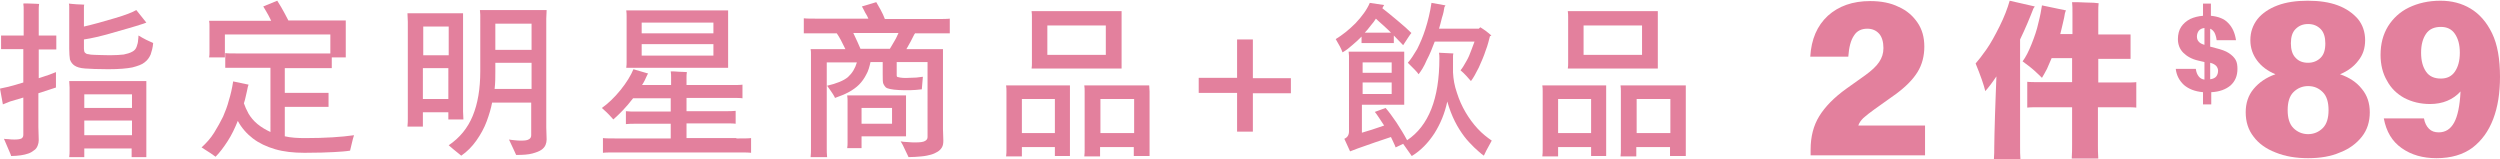 <!-- Generator: Adobe Illustrator 25.0.0, SVG Export Plug-In  -->
<svg version="1.1" xmlns="http://www.w3.org/2000/svg" xmlns:xlink="http://www.w3.org/1999/xlink" x="0px" y="0px" width="697px"
	 height="44.4px" viewBox="0 0 697 44.4" style="overflow:visible;enable-background:new 0 0 697 44.4;" xml:space="preserve">
<style type="text/css">
	.st0{fill:#E3809D;}
</style>
<defs>
</defs>
<g>
	<g>
		<g>
			<path class="st0" d="M10.8,9.9h2.8l2.1,0v3.9l-2.1,0h-2.8v8c2.3-0.7,3.9-1.3,4.8-1.7l0,4.3l-4.9,1.6v9.4l0.1,3.7
				c0,0.5-0.1,1-0.3,1.5c-0.2,0.5-0.5,1-1,1.3c-0.5,0.4-1,0.7-1.6,0.9c-0.6,0.2-1.3,0.4-2.1,0.5c-0.8,0.1-1.7,0.2-2.7,0.2
				c0-0.1-0.1-0.3-0.2-0.6c-0.1-0.3-0.7-1.7-1.8-4.2c0.1,0,0.5,0.1,1.2,0.1c0.7,0.1,1.3,0.1,1.8,0.1c0.9,0,1.5-0.1,1.9-0.3
				c0.3-0.2,0.5-0.5,0.5-1v-2.3v-8.1l-3.7,1.1l-2,0.8L0,24.7l2.3-0.5c1.2-0.3,2.6-0.7,4.2-1.2v-9.3H2.5c-0.9,0-1.7,0-2.2,0V9.9
				l2.2,0h4.1v-7c0-0.7,0-1.3-0.1-1.9C7,0.9,7.7,1,8.7,1c1,0,1.7,0.1,2.2,0.1c-0.1,0.6-0.1,1.2-0.1,1.7V9.9z M19.3,13.6V1.9
				c0-0.3,0-0.6-0.1-0.9c0.6,0.1,1.3,0.1,2.2,0.2c0.9,0,1.6,0.1,2.1,0.1c-0.1,0.2-0.1,0.4-0.1,0.7v5.4C26,6.8,28.9,6,31.9,5.1
				C35,4.2,37,3.4,38,2.8l2.8,3.5L40,6.6c-2.7,0.9-5.7,1.7-8.8,2.6c-3.1,0.9-5.7,1.5-7.8,1.8v2.6c0,0.5,0.1,0.9,0.3,1.1
				c0.2,0.2,0.5,0.4,0.9,0.4c0.4,0.1,1,0.2,1.9,0.2c0.9,0,2.3,0.1,4.2,0.1c1.6,0,2.8-0.1,3.8-0.2c0.9-0.2,1.7-0.4,2.4-0.8
				c0.6-0.3,1-0.8,1.2-1.4c0.2-0.6,0.4-1.2,0.4-1.8c0.1-0.6,0.1-1,0.1-1.3c1.5,0.9,2.9,1.6,4.1,2.1c-0.1,1.3-0.4,2.3-0.7,3.2
				c-0.4,0.9-0.9,1.6-1.7,2.2c-0.7,0.6-1.9,1-3.4,1.4c-1.5,0.3-3.7,0.5-6.7,0.5c-2.9,0-5.1-0.1-6.5-0.2c-1.4-0.1-2.3-0.4-2.9-0.8
				c-0.6-0.4-1-0.9-1.3-1.7C19.4,15.9,19.3,14.9,19.3,13.6z M40.8,22.6l0,1.8V42l0,1.8h-4.1v-2.4H23.5v2.4h-4.2
				c0.1-0.7,0.1-1.3,0.1-1.8V24.4l-0.1-1.8H40.8z M36.7,26.3H23.5v3.8h13.3V26.3z M23.5,37.7h13.3v-4.1H23.5V37.7z"/>
			<path class="st0" d="M85.1,38.5c5.6,0,10.1-0.3,13.6-0.8c-0.2,0.6-0.4,1.3-0.6,2.2c-0.2,0.9-0.4,1.6-0.5,2.1
				c-1.2,0.2-2.7,0.3-4.5,0.4c-1.8,0.1-4.6,0.2-8.2,0.2c-3.1,0-5.8-0.3-8.2-1s-4.5-1.7-6.2-3c-1.7-1.3-3.2-3-4.2-4.9
				c-0.8,2-1.7,3.9-2.8,5.6c-1.1,1.7-2.2,3.2-3.4,4.4c-0.5-0.4-1.8-1.3-3.9-2.6c1.3-1.2,2.5-2.5,3.5-4.1c1-1.6,1.8-3.1,2.5-4.5
				c0.6-1.4,1.2-2.9,1.6-4.5c0.5-1.6,0.9-3.3,1.2-5.3l4.3,0.9l-0.2,0.6c-0.1,0.6-0.3,1.4-0.5,2.3c-0.2,1-0.4,1.7-0.6,2.3
				c0.3,0.9,0.7,1.8,1.3,2.9c0.6,1,1.4,2,2.5,2.9c1.1,0.9,2.3,1.6,3.6,2.2V18.9H66c-1.5,0-2.6,0-3.2,0v-4.1c0.6,0.1,1.7,0.1,3.2,0.1
				h23.2c1.4,0,2.3,0,2.9,0V9.6H62.7V16h-4.4c0.1-0.5,0.1-0.9,0.1-1.3V7.1c0-0.3,0-0.8-0.1-1.3h17.3c-0.1-0.3-0.4-0.8-0.8-1.6
				c-0.4-0.8-0.9-1.5-1.4-2.4l3.9-1.6c0.2,0.3,0.6,1,1.1,1.8c0.5,0.9,1.2,2.1,2,3.7h16c0,0.3,0,0.7,0,1.3v7.7l0,1.3h-3.9v3
				c-0.7,0-1.8,0-3.3,0h-9.8v6.9h10.1l2.1,0v3.9l-2.1,0H79.4V38C81.1,38.4,83,38.5,85.1,38.5z"/>
			<path class="st0" d="M129.2,33.3h-4.2v-2h-7.1v4h-4.3c0.1-0.9,0.1-1.7,0.1-2.4V6.1l-0.1-2.4h15.5L129.1,6v25.1L129.2,33.3z
				 M125.1,7.4h-7.1v8h7.1V7.4z M117.9,27.6h7.1V19h-7.1V27.6z M152.3,5.2v30.3l0.1,3.4c0,0.5-0.1,1-0.3,1.5c-0.2,0.5-0.6,1-1.2,1.4
				s-1.4,0.7-2.5,1c-1.1,0.3-2.6,0.4-4.5,0.4c-0.1-0.3-0.8-1.7-2-4.3c0.4,0.1,0.9,0.1,1.6,0.2c0.7,0.1,1.3,0.1,1.9,0.1
				c1,0,1.7-0.1,2.1-0.4c0.4-0.2,0.6-0.6,0.6-1.1v-2.2v-6.9h-10.9c-0.3,1.6-0.8,3.3-1.5,5.2c-0.7,1.9-1.7,3.7-2.9,5.4
				c-1.2,1.7-2.6,3.1-4.2,4.2c-1.8-1.4-2.9-2.4-3.5-2.9c3.1-2.1,5.3-4.8,6.7-8.2c1.4-3.4,2.1-7.5,2.1-12.4V4.1l-0.1-1.3h18.6
				L152.3,5.2z M137.9,24.8h10.3v-7.3h-10.1V20C138.1,21.5,138.1,23.1,137.9,24.8z M148.2,6.6h-10.1v7.3h10.1V6.6z"/>
			<path class="st0" d="M205.3,38.6c2,0,3.3,0,4.1-0.1v4.1c-0.8-0.1-2.1-0.1-4.1-0.1h-33.1c-2,0-3.4,0-4.1,0.1v-4.1
				c0.8,0.1,2.1,0.1,4.1,0.1H187v-4.1h-9.3c-1.4,0-2.5,0-3.2,0.1V31c0.7,0.1,1.7,0.1,3.2,0.1h9.3v-3.7h-10.5
				c-1.9,2.5-3.8,4.4-5.5,5.9c-0.5-0.6-1.5-1.7-3.2-3.2c1.7-1.2,3.5-2.9,5.2-5c1.7-2.1,2.9-4.1,3.6-5.8l4.1,1.2
				c-0.1,0.1-0.2,0.3-0.3,0.5c-0.4,0.9-0.8,1.8-1.4,2.7h8.1v-2.2c0-0.5,0-1-0.1-1.6c0.5,0,1.3,0,2.3,0.1c1,0,1.7,0.1,2.2,0.1
				c-0.1,0.5-0.1,1-0.1,1.4v2.2h12.3c1.6,0,2.7,0,3.3-0.1v3.8c-0.6-0.1-1.7-0.1-3.3-0.1h-12.3v3.7h10.5c1.5,0,2.5,0,3.2-0.1v3.6
				c-0.6-0.1-1.7-0.1-3.2-0.1h-10.5v4.1H205.3z M174.6,18.9c0.1-0.6,0.1-1.2,0.1-1.6V4.5c0-0.4,0-1-0.1-1.6h28.4l0,1.6v12.8l0,1.6
				H174.6z M198.9,6.3h-20v3h20V6.3z M178.9,15.5h20v-3.2h-20V15.5z"/>
			<path class="st0" d="M255.2,9.2l-0.3,0.4c-0.6,1.3-1.4,2.7-2.2,4.1h10.2l0,1.9v20.4l0.1,3.2c0,0.8-0.1,1.4-0.4,1.9
				c-0.3,0.5-0.7,0.9-1.2,1.2c-0.5,0.3-1.1,0.6-1.8,0.8c-0.7,0.2-1.6,0.4-2.7,0.5c-1.1,0.1-2.3,0.2-3.6,0.2c-0.2-0.5-0.6-1.2-1-2.1
				c-0.4-0.9-0.8-1.7-1.2-2.3c0.5,0.1,1.1,0.2,1.9,0.2c0.8,0.1,1.6,0.1,2.3,0.1c1.2,0,2.1-0.1,2.6-0.4c0.5-0.3,0.7-0.6,0.7-1.1v-2.1
				V17.3h-8.6V21c0,0.3,0.1,0.5,0.4,0.5c0.7,0.2,1.8,0.3,3.1,0.2c1.4,0,2.6-0.1,3.8-0.3l-0.3,3.5c-2.3,0.3-4.4,0.3-6.4,0.2
				c-2-0.1-3.2-0.4-3.6-0.7c-0.3-0.3-0.5-0.6-0.7-1c-0.2-0.4-0.2-1.3-0.2-2.7v-3.4h-3.4c-0.3,1.3-0.6,2.5-1.2,3.5
				c-0.5,1-1.2,2-2,2.8s-1.8,1.5-2.9,2.1c-1.1,0.6-2.4,1.1-3.8,1.6c-0.1-0.3-0.3-0.6-0.6-1.1c-0.3-0.5-0.9-1.3-1.6-2.3
				c2.6-0.6,4.6-1.4,5.8-2.4c1.2-1.1,2-2.4,2.5-4.1h-8.4v24.1c0,0.6,0,1.4,0.1,2.3H226c0.1-0.8,0.1-1.6,0.1-2.3V15
				c0-0.4,0-0.8-0.1-1.3h9.7c-0.9-1.9-1.7-3.4-2.4-4.4h-5.1c-2,0-3.4,0-4.1,0V5.1c0.8,0.1,2.1,0.1,4.1,0.1h13.9
				c-0.2-0.5-0.5-1.1-0.9-1.7c-0.3-0.7-0.7-1.3-0.9-1.7l4-1.2c0.3,0.5,0.7,1.2,1.2,2.1c0.5,0.9,0.9,1.8,1.2,2.6h14.1
				c1.9,0,3.2,0,4-0.1v4.1c-0.7,0-2,0-4,0H255.2z M252.6,36.7l0,1.3h-12.4v3.3h-4c0.1-0.6,0.1-1.1,0.1-1.5V28.1c0-0.3,0-0.8-0.1-1.5
				h16.4c0,0.3,0,0.7,0,1.3V36.7z M239.9,13.6h8.2c0.4-0.6,0.8-1.4,1.3-2.2c0.5-0.8,0.8-1.6,1.1-2.2h-12.6
				C238.8,11,239.4,12.5,239.9,13.6z M240.2,34.5h8.5v-4.4h-8.5V34.5z"/>
			<path class="st0" d="M298.3,23.8l0,1.7v16.3l0,1.7h-4.2V41h-9.2v2.6h-4.4c0.1-0.7,0.1-1.3,0.1-1.8V25.5c0-0.5,0-1.1-0.1-1.7
				H298.3z M284.9,37.1h9.2v-9.5h-9.2V37.1z M287.6,19.2c0.1-0.6,0.1-1.2,0.1-1.6V4.7c0-0.4,0-1-0.1-1.6h25.1c0,0.4,0,0.9,0,1.6
				v12.8l0,1.6H287.6z M308.3,7.1H292v8.2h16.3V7.1z M320.5,25.5v16.2l0,1.8h-4.4V41h-9.4v2.6h-4.4c0.1-0.7,0.1-1.3,0.1-1.8V25.5
				c0-0.5,0-1.1-0.1-1.7h18.1L320.5,25.5z M306.8,37.1h9.4v-9.5h-9.4V37.1z"/>
			<path class="st0" d="M344.9,25.9h-10.7v-4.2h10.7V11h4.4v10.8h10.6v4.2h-10.6v10.7h-4.4V25.9z"/>
			<path class="st0" d="M379.7,10.1c-0.9,0.9-1.7,1.7-2.7,2.5c-0.9,0.8-1.8,1.5-2.7,2c-0.3-0.9-1-2.2-1.9-3.7
				c1.8-1.1,3.6-2.5,5.5-4.4c1.8-1.9,3.2-3.8,4-5.7l4,0.6l-0.3,0.5l-0.2,0.4c1.2,0.9,2.6,2.1,4.3,3.5c1.7,1.4,2.9,2.5,3.8,3.4
				c-0.3,0.3-1,1.4-2.3,3.4l-2.6-2.7v2.1l-1.7,0h-5.6l-1.7,0V10.1z M405.1,20.2c0.1,1.9,0.4,3.7,1.1,5.7c0.6,1.9,1.4,3.7,2.4,5.4
				c1,1.7,2.1,3.2,3.4,4.6c1.3,1.4,2.6,2.4,3.9,3.3c-1.3,2.3-2,3.7-2.2,4.2c-0.9-0.6-1.7-1.4-2.7-2.3c-0.9-0.9-1.9-1.9-2.8-3.1
				c-0.9-1.2-1.8-2.6-2.6-4.2c-0.8-1.6-1.5-3.4-2.1-5.5c-0.7,3.3-1.9,6.2-3.6,8.9c-1.7,2.6-3.8,4.8-6.3,6.3
				c-0.4-0.6-1.2-1.7-2.4-3.4l-2.1,1c-0.1-0.3-0.3-0.8-0.6-1.4c-0.3-0.6-0.5-1.1-0.7-1.5c-2.8,0.9-5.9,2-9.3,3.2l-2.1,0.8l-1.6-3.5
				c0.9-0.4,1.3-1.1,1.3-2.1V15.6l-0.1-1.2h15.5l0,1.5v11.9l0,1.4h-11.8v7.8c1.7-0.5,3.7-1.1,6.2-2c-1.2-1.8-2-3.1-2.6-3.8l3-1.1
				c0.9,1,1.9,2.4,3,4c1.1,1.7,2.1,3.3,3,5c6-4,9-11.6,9-22.8c0-0.6,0-1.1-0.1-1.6l4,0.2c-0.1,0.3-0.1,0.7-0.1,0.9L405.1,20.2z
				 M388,17.4h-8.1v2.9h8.1V17.4z M379.9,26.2h8.1V23h-8.1V26.2z M387.8,9.1c-0.5-0.5-1.2-1.2-2.1-2c-0.9-0.8-1.6-1.4-2.1-1.9
				c-0.3,0.5-0.8,1.2-1.5,2c-0.6,0.8-1.1,1.4-1.6,1.9h0.8h5.6H387.8z M395.5,20.7c-0.2-0.3-0.5-0.7-1.1-1.3
				c-0.5-0.5-1.2-1.2-1.9-1.9c0.9-1,1.7-2.3,2.6-3.8c0.8-1.6,1.6-3.4,2.3-5.6c0.7-2.2,1.3-4.6,1.7-7.3l3.9,0.7L402.7,2
				c-0.1,0.8-0.3,1.8-0.7,3c-0.3,1.3-0.6,2.3-0.8,3h11.1l0.4-0.4c1,0.6,2.1,1.4,3.1,2.3l-0.4,0.2c-0.3,1.1-0.6,2.5-1.2,4
				c-0.5,1.6-1.2,3.1-1.9,4.7c-0.8,1.6-1.5,2.9-2.2,3.8c-0.8-0.9-1.7-2-2.9-3c0.5-0.6,1-1.4,1.6-2.5c0.6-1,1-2,1.4-3.1
				c0.4-1,0.7-1.8,0.9-2.4H400c-0.7,1.9-1.4,3.6-2.2,5.1C397,18.6,396.2,19.8,395.5,20.7z"/>
			<path class="st0" d="M447.8,23.8l0,1.7v16.3l0,1.7h-4.2V41h-9.2v2.6H430c0.1-0.7,0.1-1.3,0.1-1.8V25.5c0-0.5,0-1.1-0.1-1.7H447.8
				z M434.4,37.1h9.2v-9.5h-9.2V37.1z M437.1,19.2c0.1-0.6,0.1-1.2,0.1-1.6V4.7c0-0.4,0-1-0.1-1.6h25.1c0,0.4,0,0.9,0,1.6v12.8
				l0,1.6H437.1z M457.8,7.1h-16.3v8.2h16.3V7.1z M470,25.5v16.2l0,1.8h-4.4V41h-9.4v2.6h-4.4c0.1-0.7,0.1-1.3,0.1-1.8V25.5
				c0-0.5,0-1.1-0.1-1.7H470L470,25.5z M456.3,37.1h9.4v-9.5h-9.4V37.1z"/>
			<path class="st0" d="M504.8,43.1v-1.4c0-3.6,0.8-6.7,2.4-9.3c1.6-2.6,4.1-5.2,7.6-7.7L520,21c1.8-1.3,3.1-2.5,3.9-3.7
				s1.2-2.4,1.2-3.9c0-1.7-0.4-3.1-1.2-4c-0.8-0.9-1.9-1.4-3.3-1.4c-1.6,0-2.9,0.6-3.7,1.9c-0.9,1.3-1.4,3.2-1.6,5.9h-10.6
				c0.3-4.9,1.9-8.6,4.9-11.4c3-2.7,6.9-4.1,11.8-4.1c3,0,5.7,0.5,7.9,1.6c2.3,1,4,2.5,5.3,4.4c1.3,1.9,1.9,4.1,1.9,6.7
				c0,2.6-0.6,5-1.9,7.1c-1.3,2.1-3.3,4.1-6,6.1l-5.9,4.2c-1.4,1-2.4,1.8-3.2,2.5c-0.7,0.7-1.2,1.4-1.4,2.1h18.6v8.3H504.8z"/>
			<path class="st0" d="M563.2,11v30c0,1.1,0,2.2,0.1,3.4h-7.4c0.1-1.2,0.1-2.3,0.1-3.4c0-1.9,0.1-4.8,0.2-8.7
				c0.1-3.9,0.3-7.6,0.4-11c-1.2,1.8-2.2,3.1-3.1,4.1c-0.4-1.7-1.3-4.3-2.7-7.7c0.8-0.9,1.8-2.2,3-3.9c1.2-1.7,2.4-3.9,3.7-6.5
				c1.3-2.6,2.2-5,2.8-7.1l7,1.6l-0.4,0.6C565.9,5,564.7,7.9,563.2,11z M591.7,23c2,0,3.3,0,3.9-0.1V30c-0.7-0.1-2-0.1-3.9-0.1h-6.8
				v10.4c0,1.2,0,2.5,0.1,3.9h-7.4c0.1-1.4,0.1-2.8,0.1-3.9V29.9h-8.5c-2,0-3.3,0-4,0.1v-7.2c0.7,0.1,2,0.1,4,0.1h8.5v-6.7H572
				c-0.4,1-0.9,2-1.3,3c-0.5,1-1,1.8-1.4,2.5c-0.4-0.4-1.1-1.1-2.1-2c-1-0.9-2.1-1.7-3.3-2.6c0.9-1.2,1.7-2.8,2.5-4.8
				c0.8-2,1.5-4,1.9-5.9c0.5-1.9,0.8-3.6,1-4.9l6.7,1.4c-0.1,0.2-0.2,0.4-0.3,0.8c-0.1,0.7-0.3,1.7-0.6,2.9
				c-0.3,1.2-0.5,2.2-0.7,2.9h3.4v-6c0-1.1,0-2-0.1-2.9c0.9,0,2.2,0,3.9,0.1c1.7,0,2.8,0.1,3.5,0.2c-0.1,0.6-0.1,1.5-0.1,2.7v6h5.7
				c1.6,0,2.7,0,3.3,0v6.8c-0.6,0-1.7,0-3.3,0h-5.7V23H591.7z"/>
			<path class="st0" d="M614.2,29.1v-3.4c-2.3-0.2-4-0.9-5.3-2c-1.3-1.2-2.1-2.7-2.3-4.5h5.6c0.1,0.9,0.4,1.6,0.8,2.1
				c0.4,0.5,0.9,0.8,1.6,0.9v-4.9l-1.7-0.4c-1.8-0.4-3.2-1.2-4.2-2.2c-1-1-1.5-2.3-1.5-3.8c0-1.3,0.3-2.5,0.9-3.4
				c0.6-0.9,1.4-1.6,2.5-2.2c1.1-0.5,2.3-0.8,3.6-0.9V1h2.2v3.4c2,0.2,3.7,0.8,4.8,2c1.2,1.2,1.9,2.8,2.2,4.8H618
				c-0.1-0.8-0.3-1.5-0.6-2.1c-0.3-0.5-0.7-0.9-1.2-1.1v5l1.5,0.4c1.6,0.4,2.8,0.8,3.7,1.4s1.5,1.2,1.9,1.9c0.4,0.7,0.5,1.6,0.5,2.5
				c0,1.9-0.6,3.4-1.9,4.6c-1.3,1.1-3.1,1.8-5.4,1.9v3.4H614.2z M612.5,10.2c0,0.6,0.2,1.1,0.5,1.4c0.3,0.4,0.9,0.7,1.6,0.9V7.8
				c-0.7,0.1-1.2,0.3-1.6,0.8C612.7,9,612.5,9.6,612.5,10.2z M618.4,19.7c0-0.5-0.2-0.9-0.5-1.3c-0.4-0.4-0.9-0.7-1.7-0.9v4.6
				c0.8-0.1,1.4-0.4,1.7-0.8C618.2,20.9,618.4,20.4,618.4,19.7z"/>
			<path class="st0" d="M643.5,44.1c-3.4,0-6.4-0.5-9.1-1.6c-2.6-1-4.7-2.5-6.1-4.4c-1.5-1.9-2.2-4.2-2.2-6.8c0-2.5,0.7-4.7,2.2-6.5
				c1.5-1.8,3.5-3.2,6.1-4.1c-2.2-0.9-3.9-2.2-5.1-3.8c-1.2-1.6-1.9-3.5-1.9-5.7c0-2.3,0.7-4.2,2-5.9c1.3-1.6,3.2-2.9,5.6-3.8
				c2.4-0.9,5.2-1.3,8.4-1.3s6,0.4,8.4,1.3c2.4,0.9,4.2,2.2,5.6,3.8c1.3,1.6,2,3.6,2,5.9c0,2.2-0.6,4.1-1.9,5.7
				c-1.2,1.6-2.9,2.9-5.1,3.8c2.6,0.9,4.6,2.2,6.1,4.1c1.5,1.8,2.2,4,2.2,6.5c0,2.6-0.7,4.9-2.2,6.8c-1.5,1.9-3.5,3.4-6.1,4.4
				C649.9,43.6,646.9,44.1,643.5,44.1z M643.5,37.4c1.6,0,3-0.6,4.1-1.7s1.6-2.8,1.6-5c0-2.2-0.5-3.9-1.6-5s-2.4-1.7-4.1-1.7
				c-1.6,0-3,0.6-4.1,1.7c-1.1,1.1-1.6,2.8-1.6,5c0,2.2,0.5,3.9,1.6,5C640.5,36.8,641.9,37.4,643.5,37.4z M643.5,17.5
				c1.4,0,2.6-0.5,3.5-1.4c0.9-0.9,1.3-2.2,1.3-4c0-1.7-0.4-3.1-1.3-4c-0.9-0.9-2-1.4-3.5-1.4c-1.5,0-2.6,0.5-3.5,1.4
				c-0.9,0.9-1.3,2.2-1.3,4c0,1.7,0.4,3.1,1.3,4C640.9,17.1,642.1,17.5,643.5,17.5z"/>
			<path class="st0" d="M680.4,0.2c3.1,0,5.9,0.7,8.4,2.2c2.5,1.5,4.5,3.8,6,6.9c1.5,3.1,2.2,7.2,2.2,12.1c0,4.5-0.6,8.4-1.9,11.8
				c-1.3,3.4-3.2,6-5.8,8c-2.6,1.9-5.9,2.9-10,2.9c-3.8,0-7-0.9-9.7-2.8c-2.7-1.9-4.3-4.6-5-8.3h11.2c0.2,1.2,0.7,2.2,1.4,2.9
				c0.7,0.7,1.6,1,2.7,1c1.9,0,3.3-0.9,4.3-2.7c1-1.8,1.6-4.7,1.8-8.7c-2.1,2.3-5,3.5-8.5,3.5c-2.7,0-5.1-0.6-7.2-1.7
				c-2-1.1-3.7-2.7-4.8-4.8c-1.2-2-1.8-4.5-1.8-7.2c0-3.1,0.7-5.7,2.1-8c1.4-2.2,3.3-4,5.8-5.2C674.1,0.9,677,0.2,680.4,0.2z
				 M680.5,7.5c-1.8,0-3.2,0.6-4.1,1.9s-1.4,3-1.4,5.3c0,2.3,0.5,4,1.4,5.3s2.3,1.9,4.1,1.9c1.7,0,3-0.6,3.9-1.9s1.4-3,1.4-5.3
				c0-2.3-0.5-4-1.4-5.3S682.2,7.5,680.5,7.5z"/>
		</g>
	</g>
</g>
</svg>
